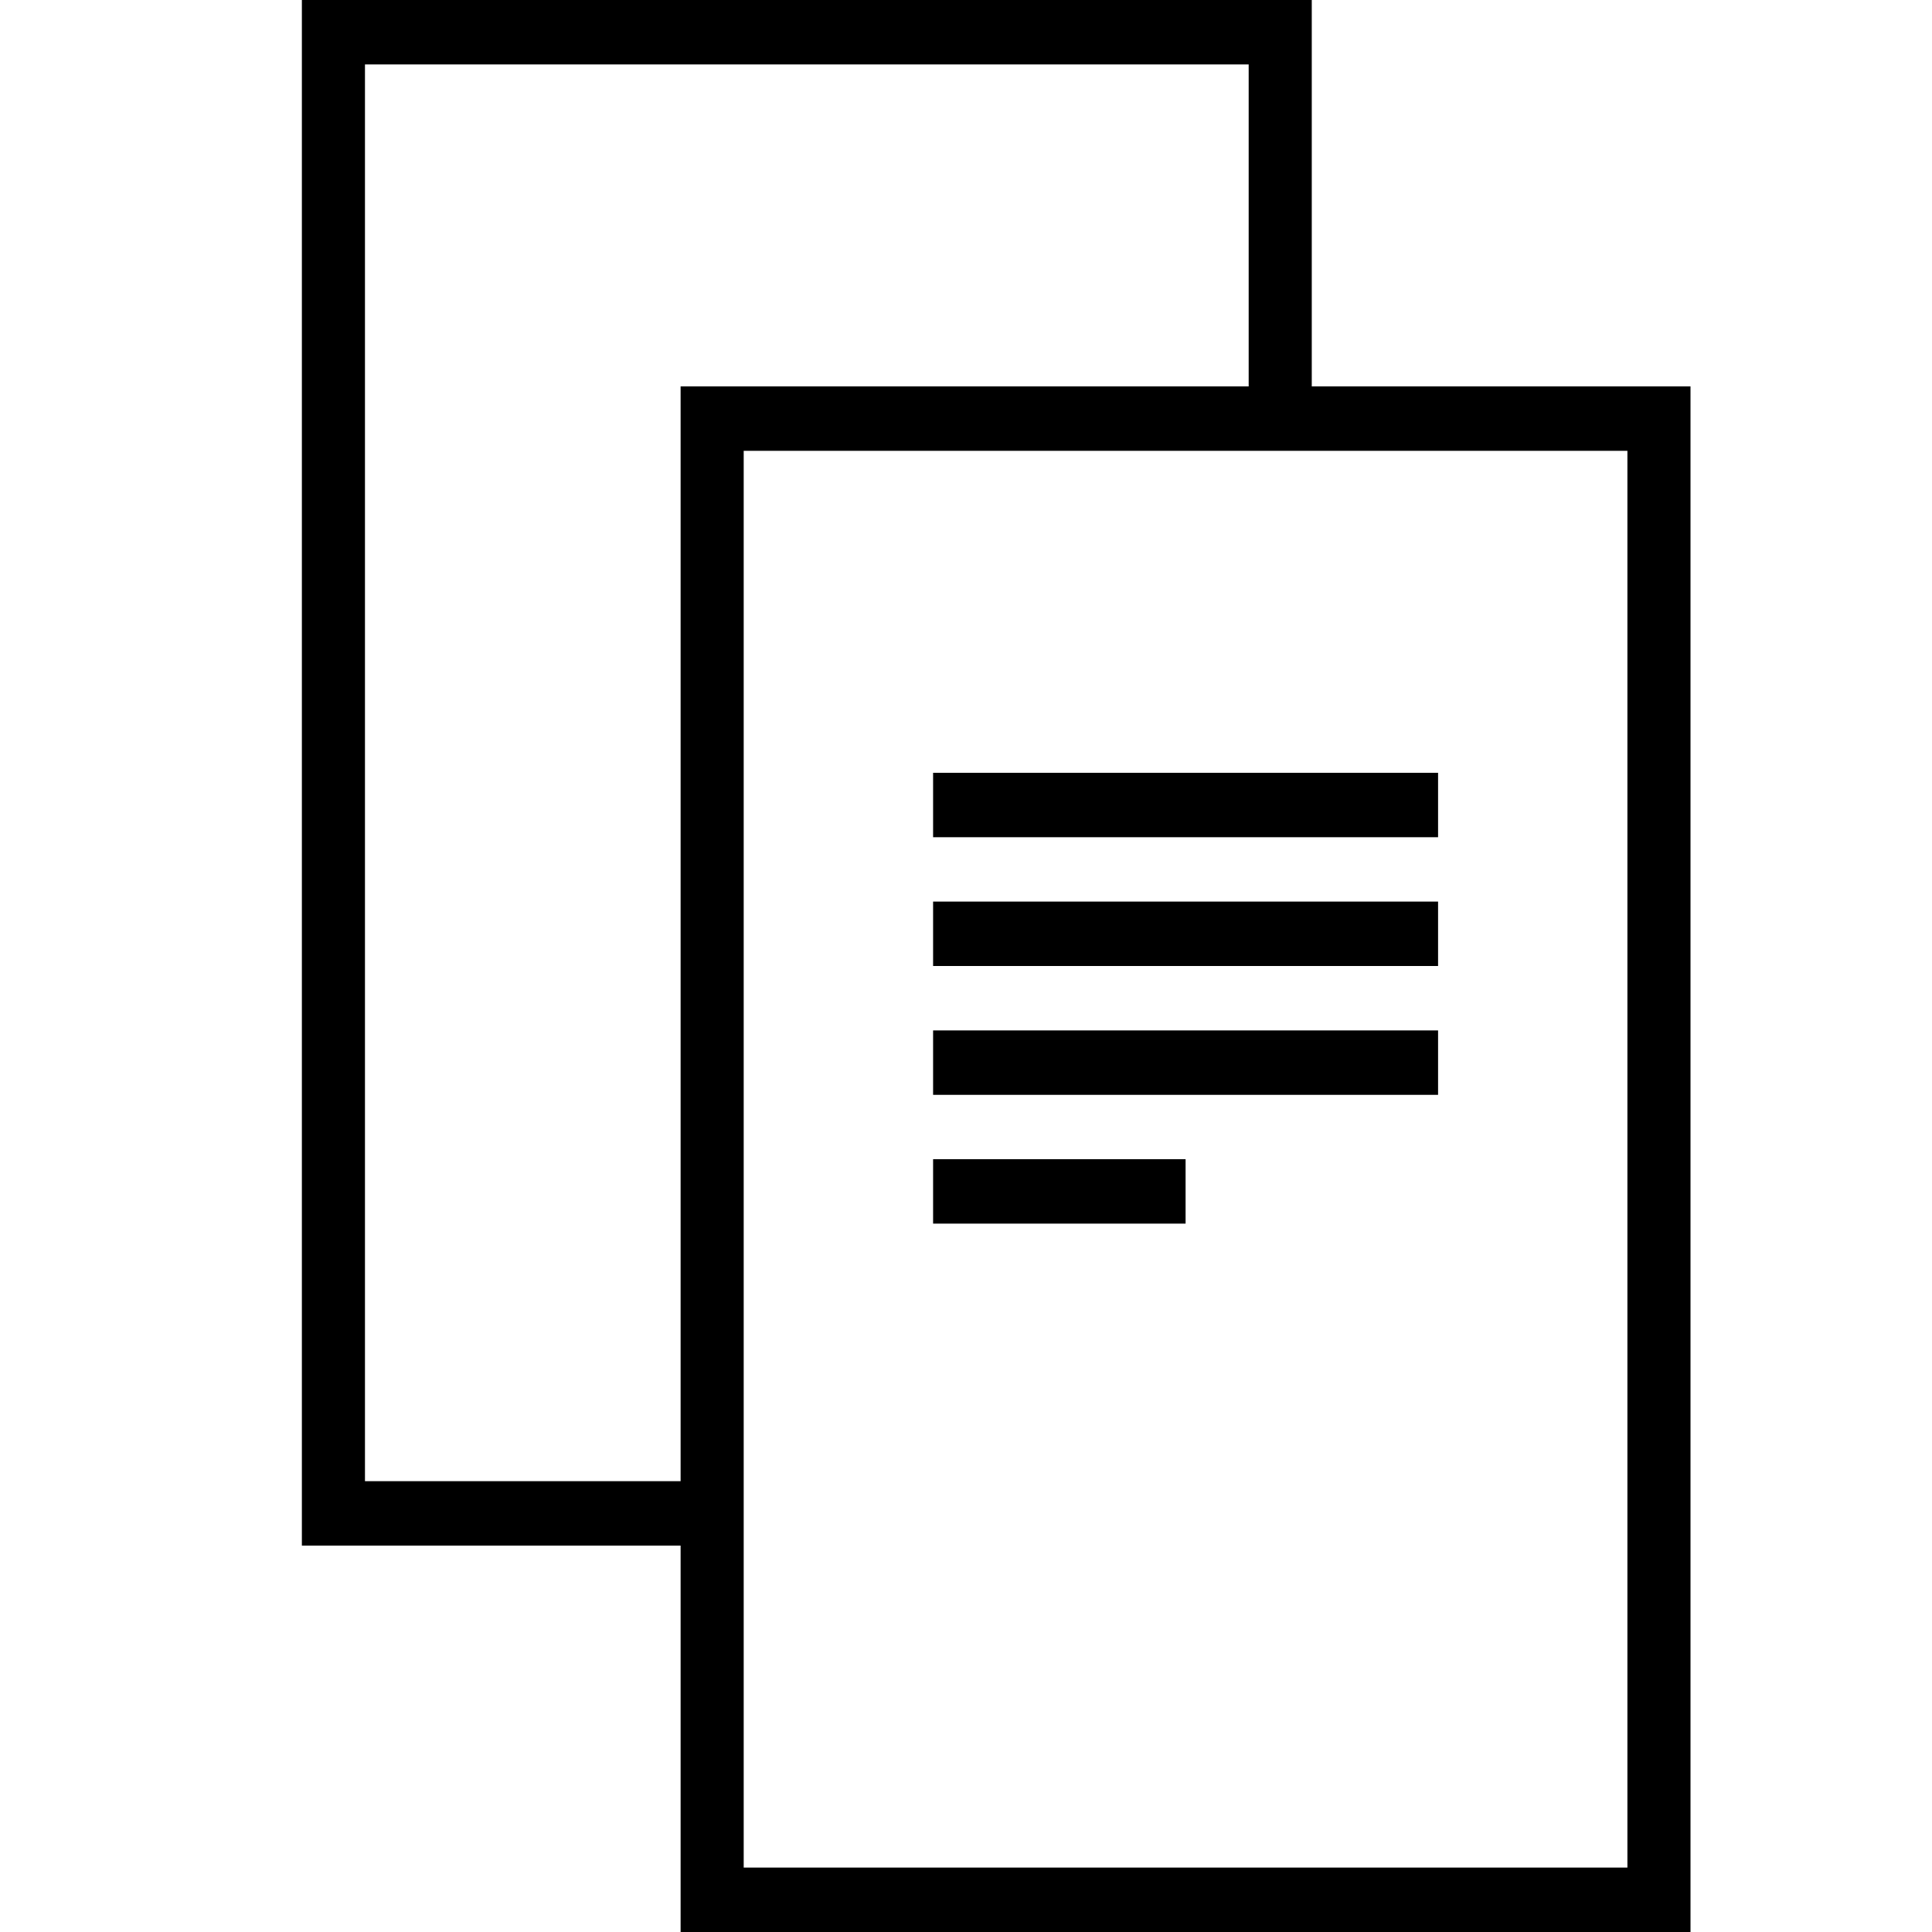<?xml version="1.0" encoding="UTF-8" standalone="no"?>
<svg width="32px" height="32px" viewBox="0 0 32 32" version="1.1" xmlns="http://www.w3.org/2000/svg" xmlns:xlink="http://www.w3.org/1999/xlink" fill-rule="evenodd">
    <!-- Generator: Sketch 3.8.3 (29802) - http://www.bohemiancoding.com/sketch -->
    <title>Artboard 1</title>
    <desc>Created with Sketch.</desc>
    <defs></defs>
    <g id="copy" transform="translate(5, 0)">
        <path d="M16.727,6.4 L16.727,0 L0,0 L0,25.6 L6.273,25.6 L6.273,32 L23,32 L23,6.4 L16.727,6.4 L16.727,6.4 L16.727,6.4 L16.727,6.4 L16.727,6.4 L16.727,6.4 Z M6.273,24.533 L1.045,24.533 L1.045,1.067 L15.682,1.067 L15.682,6.4 L6.273,6.4 L6.273,24.533 L6.273,24.533 L6.273,24.533 L6.273,24.533 L6.273,24.533 L6.273,24.533 Z M21.955,30.933 L7.318,30.933 L7.318,7.467 L21.955,7.467 L21.955,30.933 L21.955,30.933 L21.955,30.933 L21.955,30.933 L21.955,30.933 L21.955,30.933 Z" id="Shape"></path>
        <rect id="Rectangle-path" x="10.455" y="12.8" width="8.364" height="1.067"></rect>
        <rect id="Rectangle-path" x="10.455" y="14.933" width="8.364" height="1.067"></rect>
        <rect id="Rectangle-path" x="10.455" y="17.067" width="8.364" height="1.067"></rect>
        <rect id="Rectangle-path" x="10.455" y="19.2" width="4.182" height="1.067"></rect>
    </g>
</svg>
